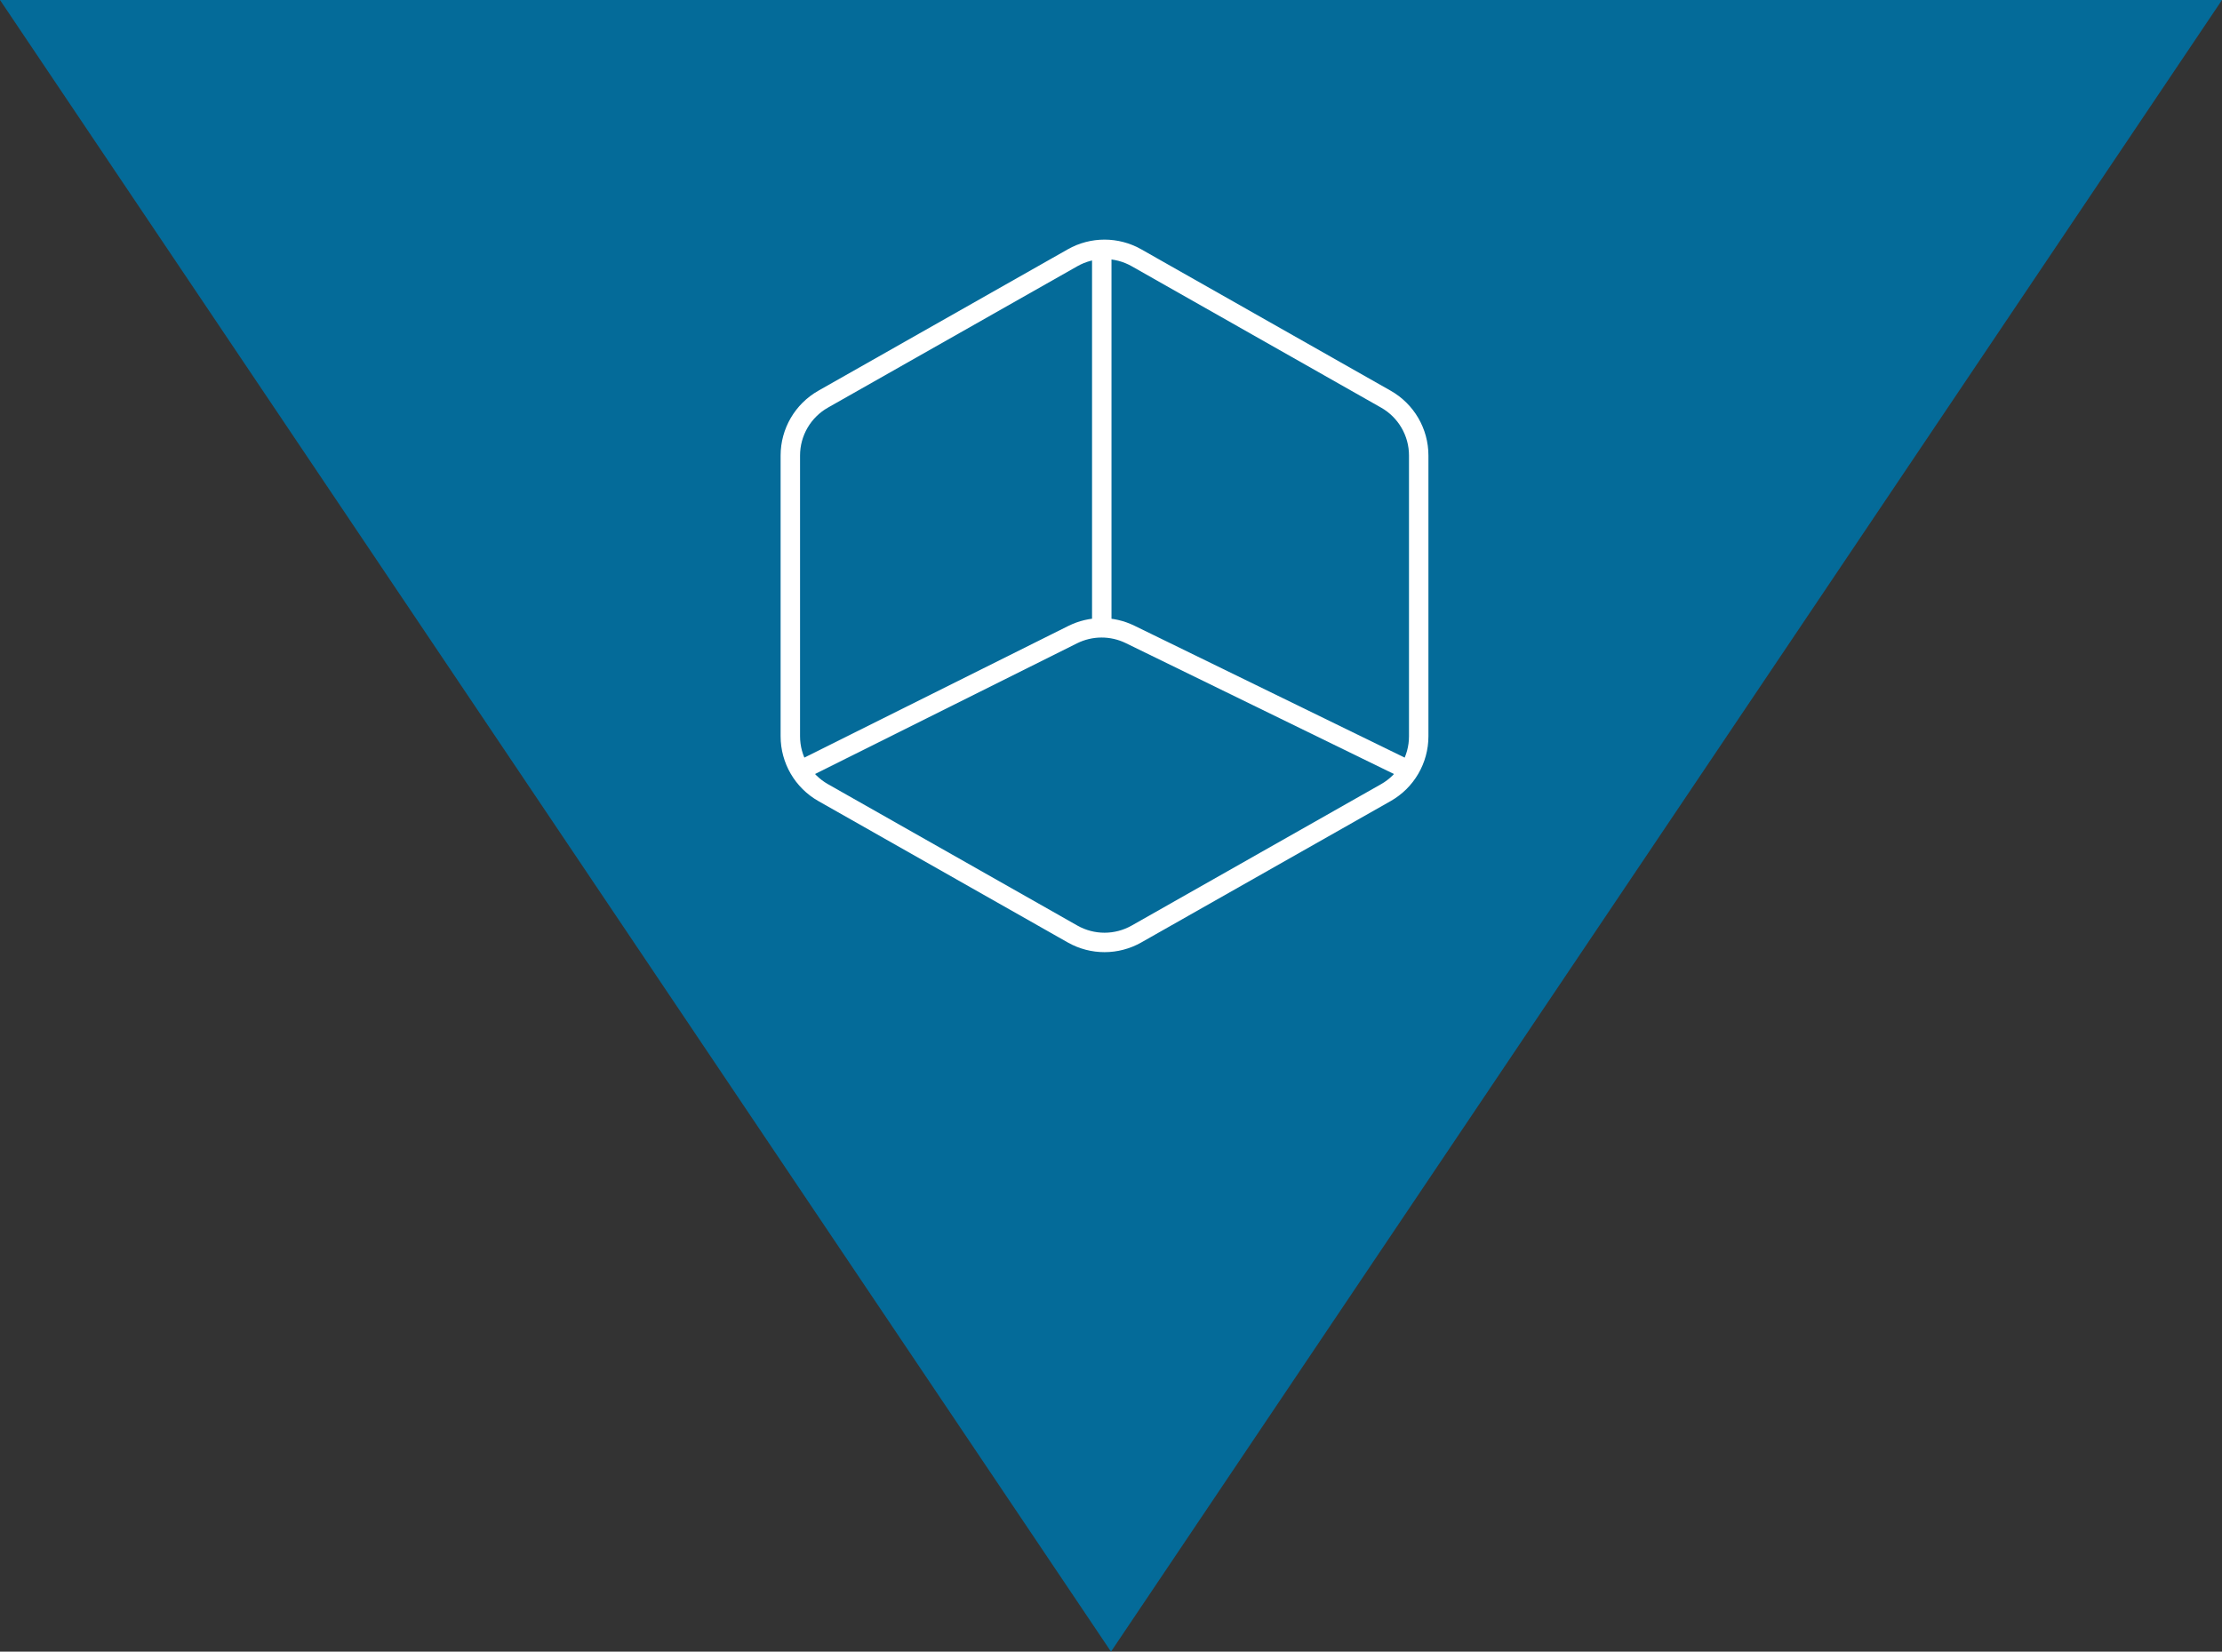 <?xml version="1.0" encoding="UTF-8"?>
<svg width="343px" height="255px" viewBox="0 0 343 255" version="1.1" xmlns="http://www.w3.org/2000/svg" xmlns:xlink="http://www.w3.org/1999/xlink">
    <rect x="0" y="0" width="343" height="255" fill="#333333" stroke="none"/>
    <title>Group 56</title>
    <g id="wearable-blue" stroke="none" stroke-width="1" fill="none" fill-rule="evenodd">
        <g id="Group-56">
            <g id="Group-30" fill="#046B99">
                <polygon id="Triangle-Copy-26" transform="translate(171.5, 127.5) rotate(-180) translate(-171.5, -127.5) " points="171.5 0 343 255 0 255"></polygon>
            </g>
            <g id="Group-15-Copy" transform="translate(122, 37)" stroke="#FFFFFF" stroke-width="3">
                <g id="Group-14" transform="translate(48.5, 55) scale(1, -1) translate(-48.5, -55) ">
                    <path d="M53.432,2.797 L91.932,24.627 C95.064,26.403 97,29.725 97,33.326 L97,76.674 C97,80.275 95.064,83.597 91.932,85.373 L53.432,107.203 C50.373,108.938 46.627,108.938 43.568,107.203 L5.068,85.373 C1.936,83.597 1.58959052e-14,80.275 0,76.674 L0,33.326 C1.33542272e-15,29.725 1.936,26.403 5.068,24.627 L43.568,2.797 C46.627,1.062 50.373,1.062 53.432,2.797 Z" id="Polygon" stroke-linejoin="round"></path>
                    <path d="M2.553,28.55 L43.588,49.019 C46.371,50.407 49.643,50.421 52.438,49.057 L94.447,28.55 L94.447,28.55" id="Path-5"></path>
                    <line x1="48.075" y1="49.542" x2="48.075" y2="107.481" id="Path-6"></line>
                </g>
            </g>
        </g>
    </g>
</svg>